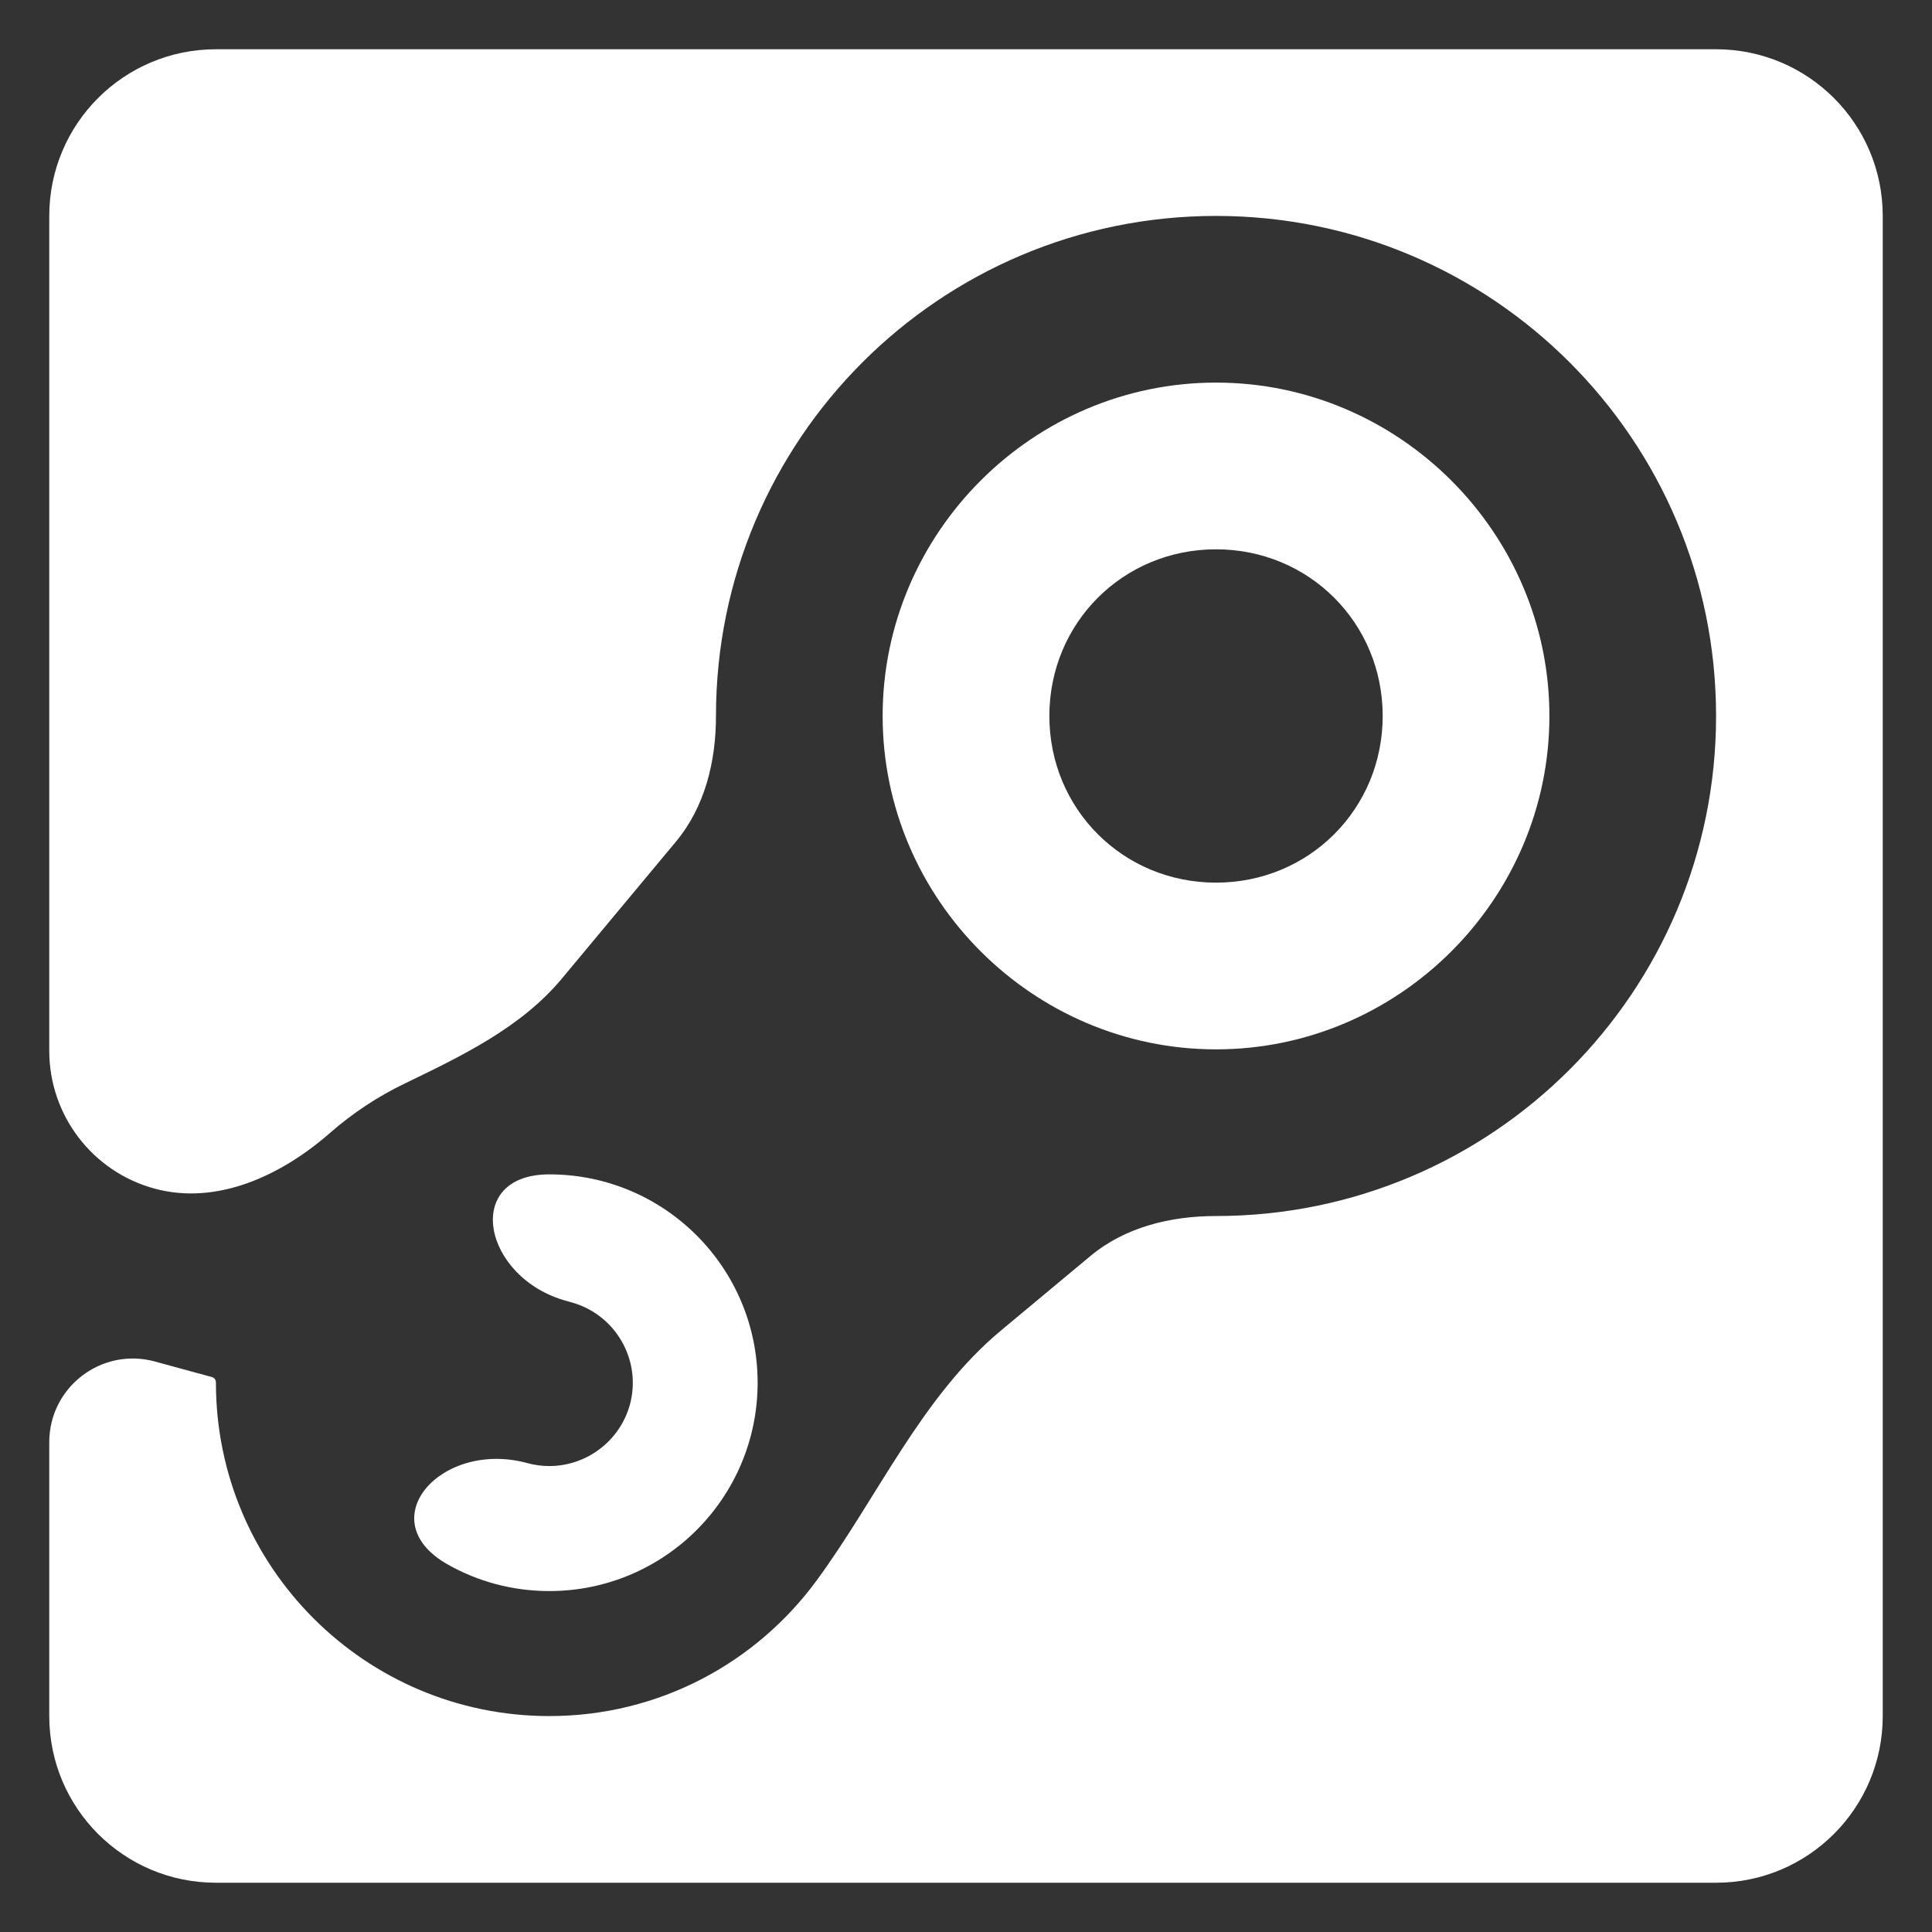 <svg width="34" height="34" viewBox="0 0 34 34" fill="none" xmlns="http://www.w3.org/2000/svg">
<rect x="0" y="0" width="34" height="34" fill="#333333" stroke="none"/>
<path d="M3.8 0.867C2.179 0.867 0.867 2.179 0.867 3.8V18.493C0.867 19.626 1.625 20.619 2.718 20.917V20.917C3.818 21.217 4.95 20.689 5.808 19.937C6.204 19.591 6.647 19.297 7.127 19.066C8.132 18.581 9.17 18.082 9.885 17.225L11.895 14.812C12.406 14.199 12.6 13.399 12.6 12.6V12.6C12.6 7.739 16.539 3.8 21.4 3.8C26.261 3.8 30.2 7.739 30.2 12.6C30.2 17.46 26.261 21.4 21.4 21.4V21.4C20.602 21.4 19.801 21.594 19.188 22.105L17.614 23.416C16.216 24.581 15.451 26.341 14.375 27.809C13.313 29.259 11.604 30.2 9.667 30.2C6.427 30.2 3.8 27.573 3.8 24.333V24.333C3.8 24.287 3.778 24.248 3.733 24.235L2.725 23.96C1.789 23.705 0.867 24.41 0.867 25.38V30.2C0.867 31.821 2.179 33.133 3.8 33.133H30.2C31.821 33.133 33.133 31.821 33.133 30.2V3.8C33.133 2.179 31.821 0.867 30.2 0.867H3.8ZM21.4 6.733C18.177 6.733 15.533 9.377 15.533 12.6C15.533 15.823 18.177 18.467 21.4 18.467C24.623 18.467 27.267 15.823 27.267 12.6C27.267 9.377 24.623 6.733 21.4 6.733ZM21.4 9.667C23.037 9.667 24.333 10.963 24.333 12.6C24.333 14.237 23.037 15.533 21.4 15.533C19.763 15.533 18.467 14.237 18.467 12.6C18.467 10.963 19.763 9.667 21.4 9.667ZM9.667 20.667V20.667C8.129 20.667 8.491 22.492 9.974 22.896L10.053 22.918C10.835 23.132 11.297 23.938 11.085 24.72C10.904 25.371 10.312 25.8 9.667 25.8C9.539 25.8 9.41 25.784 9.28 25.748V25.748C7.758 25.334 6.507 26.759 7.881 27.533C8.408 27.831 9.017 28 9.667 28C11.692 28 13.333 26.359 13.333 24.333C13.333 22.308 11.692 20.667 9.667 20.667Z" fill="white"/>
</svg>
